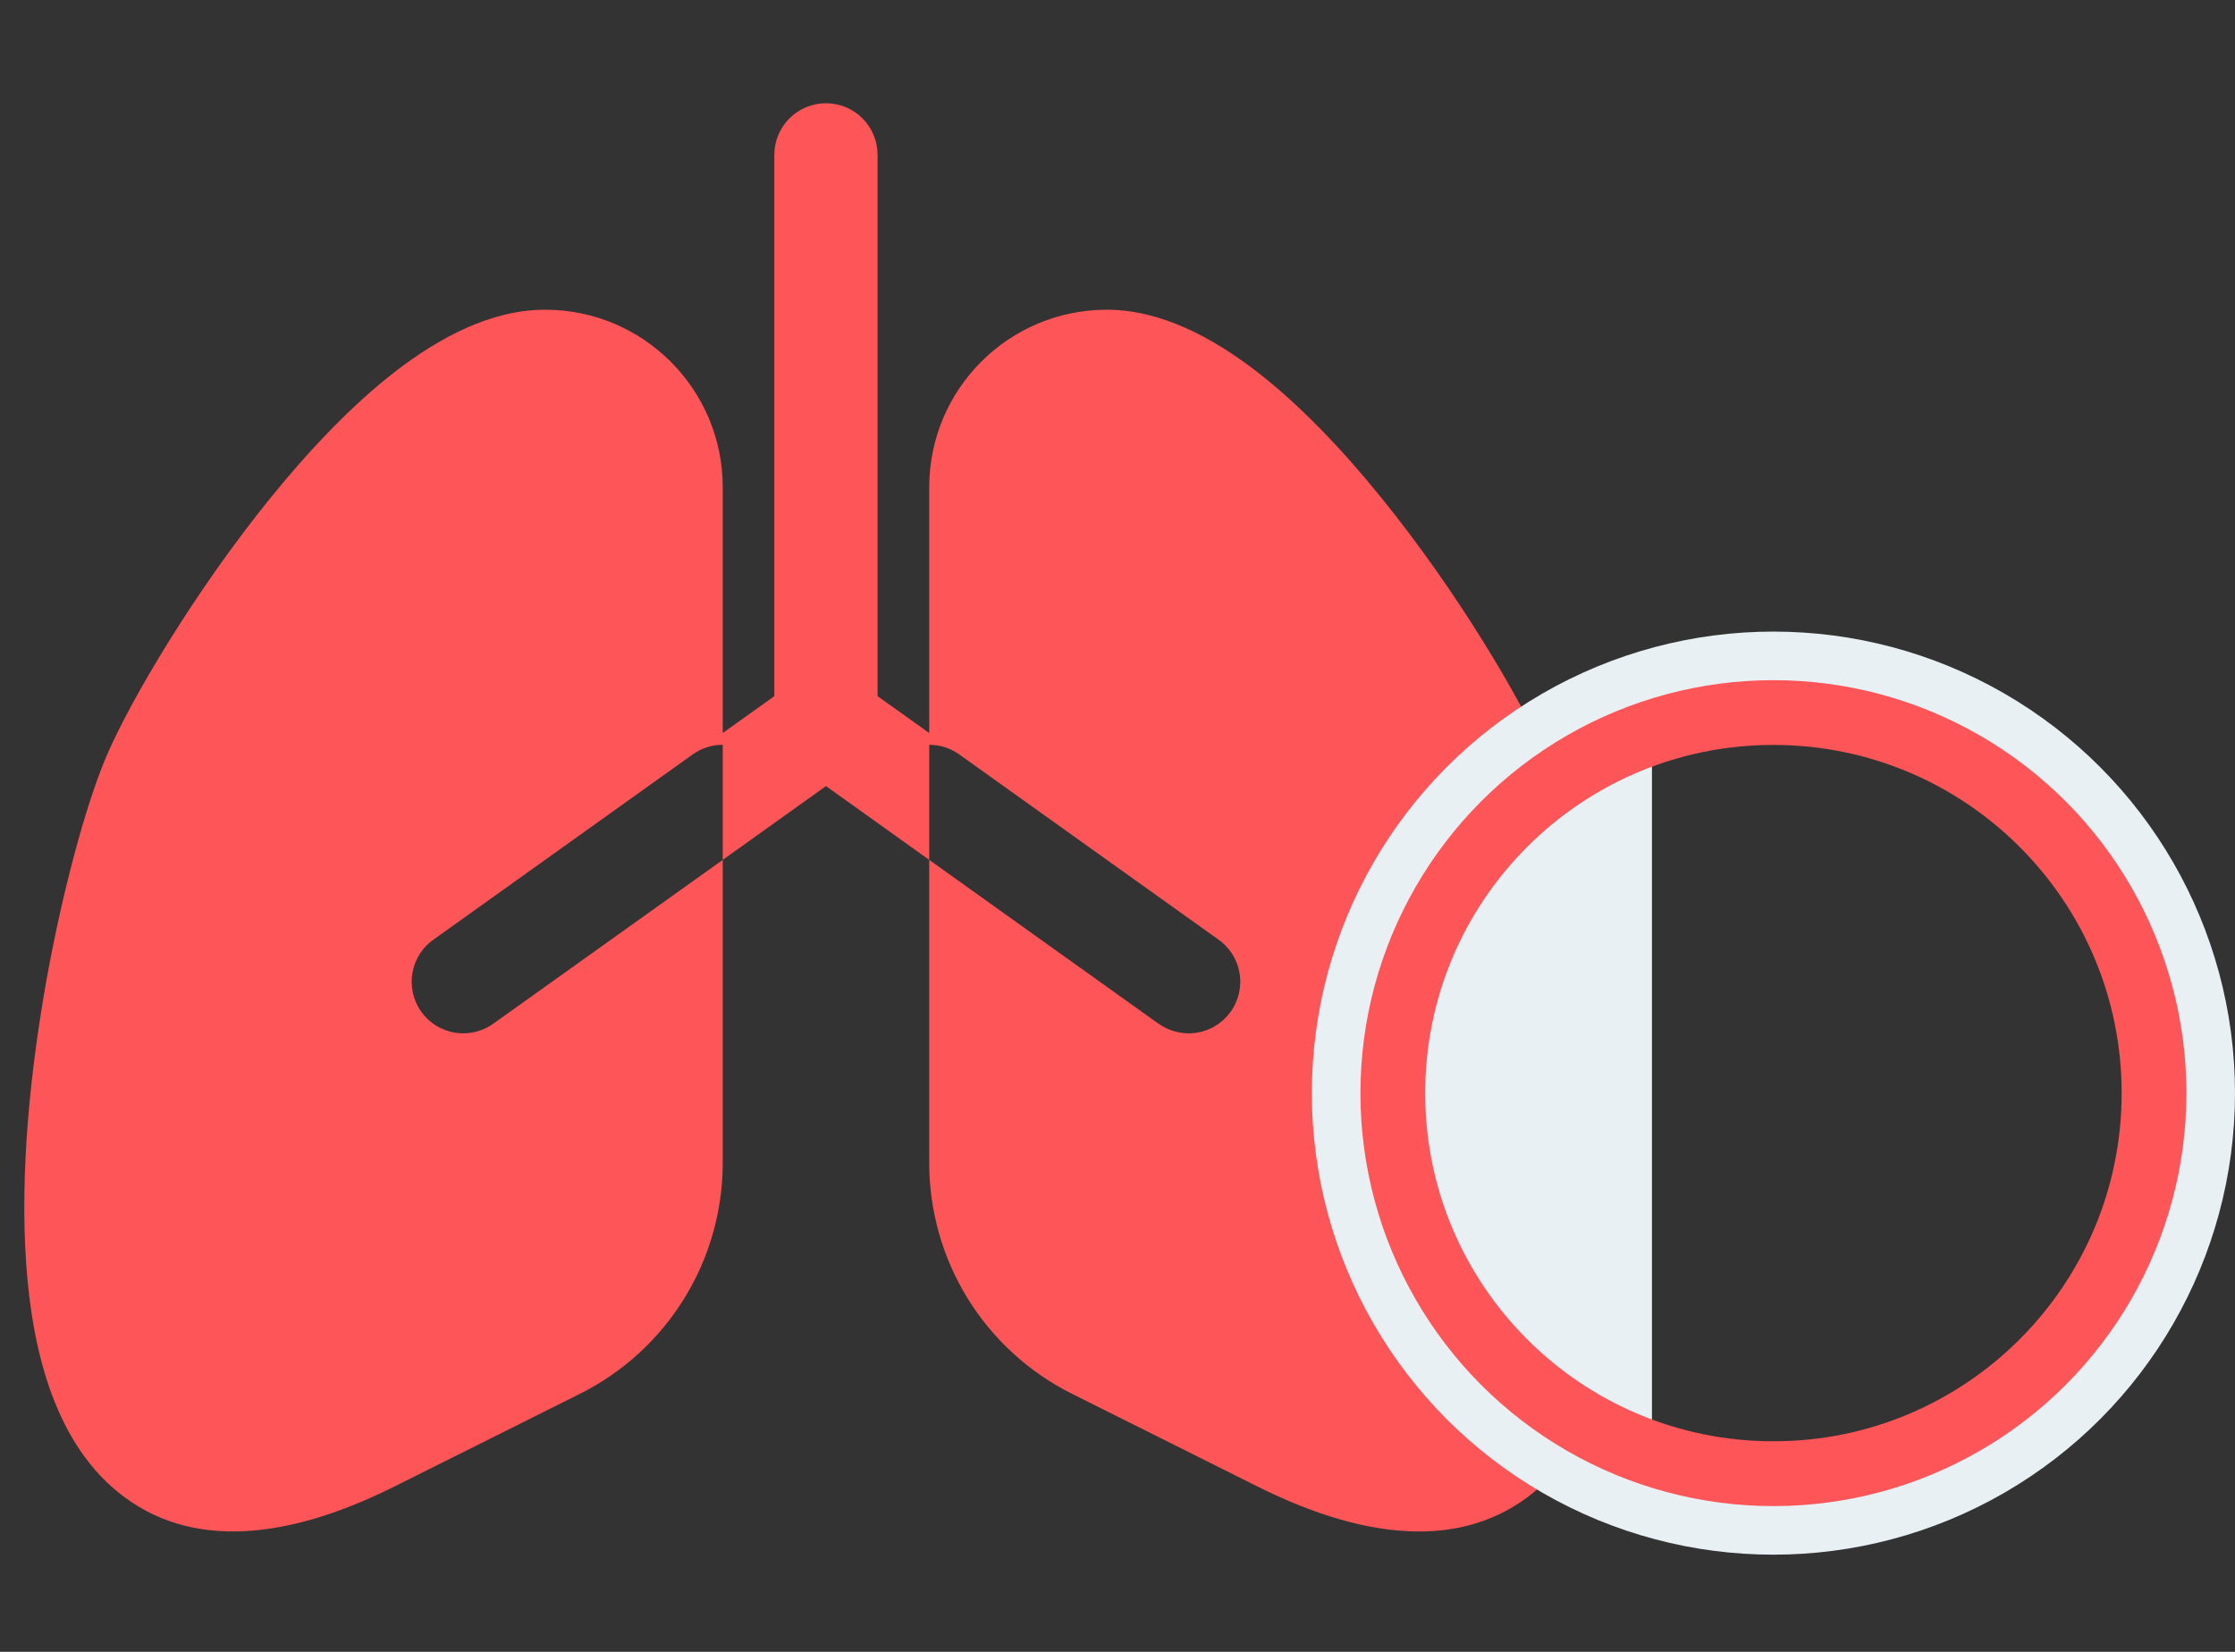 <svg width="46" height="34" viewBox="0 0 46 34" fill="none" xmlns="http://www.w3.org/2000/svg">
<rect x="0" y="0" width="46" height="34" fill="#333333" stroke="none"/>
<g clip-path="url(#clip0_277_718)">
<path d="M17 2.125C17.282 2.125 17.552 2.237 17.751 2.436C17.951 2.635 18.062 2.906 18.062 3.188V14.329L19.125 15.088V10.03C19.125 8.011 20.761 6.375 22.78 6.375C23.893 6.375 24.954 6.949 25.846 7.633C26.762 8.338 27.646 9.276 28.43 10.245C29.994 12.174 31.293 14.38 31.788 15.515C32.162 16.375 32.623 17.98 32.969 19.788C33.32 21.609 33.571 23.734 33.479 25.651C33.394 27.493 32.986 29.455 31.701 30.602C30.277 31.877 28.254 31.784 25.876 30.594L22.062 28.688C21.179 28.246 20.437 27.568 19.918 26.729C19.4 25.89 19.125 24.923 19.125 23.936V17.699L17 16.18L14.875 17.699V15.33C14.662 15.33 14.446 15.393 14.259 15.527L8.946 19.323C8.828 19.401 8.726 19.503 8.648 19.622C8.57 19.741 8.516 19.875 8.49 20.015C8.464 20.155 8.467 20.298 8.498 20.437C8.529 20.576 8.587 20.708 8.67 20.824C8.752 20.939 8.857 21.038 8.979 21.112C9.1 21.187 9.235 21.236 9.376 21.258C9.516 21.279 9.66 21.272 9.798 21.236C9.936 21.201 10.065 21.139 10.179 21.052L14.875 17.699V23.936C14.875 24.923 14.6 25.89 14.081 26.729C13.563 27.568 12.821 28.246 11.938 28.688L8.124 30.594C5.744 31.784 3.725 31.875 2.299 30.602C1.014 29.455 0.603 27.493 0.518 25.651C0.429 23.734 0.68 21.609 1.028 19.788C1.377 17.977 1.836 16.375 2.214 15.512C2.707 14.38 4.006 12.174 5.57 10.245C6.356 9.276 7.238 8.338 8.154 7.633C9.046 6.949 10.106 6.375 11.22 6.375C13.239 6.375 14.875 8.011 14.875 10.03V15.088L15.937 14.329V3.188C15.937 2.906 16.049 2.635 16.249 2.436C16.448 2.237 16.718 2.125 17 2.125ZM23.821 21.052C23.934 21.139 24.064 21.201 24.202 21.236C24.34 21.272 24.483 21.279 24.624 21.258C24.765 21.236 24.9 21.187 25.021 21.112C25.142 21.038 25.247 20.939 25.33 20.824C25.413 20.708 25.471 20.576 25.502 20.437C25.533 20.298 25.535 20.155 25.51 20.015C25.484 19.875 25.43 19.741 25.352 19.622C25.274 19.503 25.172 19.401 25.054 19.323L19.741 15.527C19.561 15.399 19.346 15.33 19.125 15.33V17.699L23.821 21.055V21.052Z" fill="#FE5558"/>
<circle cx="36.5" cy="22.5" r="7.5" fill="#E8F0F4"/>
</g>
<g clip-path="url(#clip1_277_718)">
<path d="M36.5 30.416C40.872 30.416 44.417 26.872 44.417 22.5C44.417 18.127 40.872 14.583 36.5 14.583C32.128 14.583 28.583 18.127 28.583 22.5C28.583 26.872 32.128 30.416 36.5 30.416Z" stroke="#FE5558" stroke-width="1.5"/>
<circle cx="36.5" cy="22.5" r="9" stroke="#E8F0F4"/>
</g>
<defs>
<clipPath id="clip0_277_718">
<rect width="34" height="34" fill="white"/>
</clipPath>
<clipPath id="clip1_277_718">
<rect width="19" height="19" fill="white" transform="translate(27 13)"/>
</clipPath>
</defs>
</svg>
